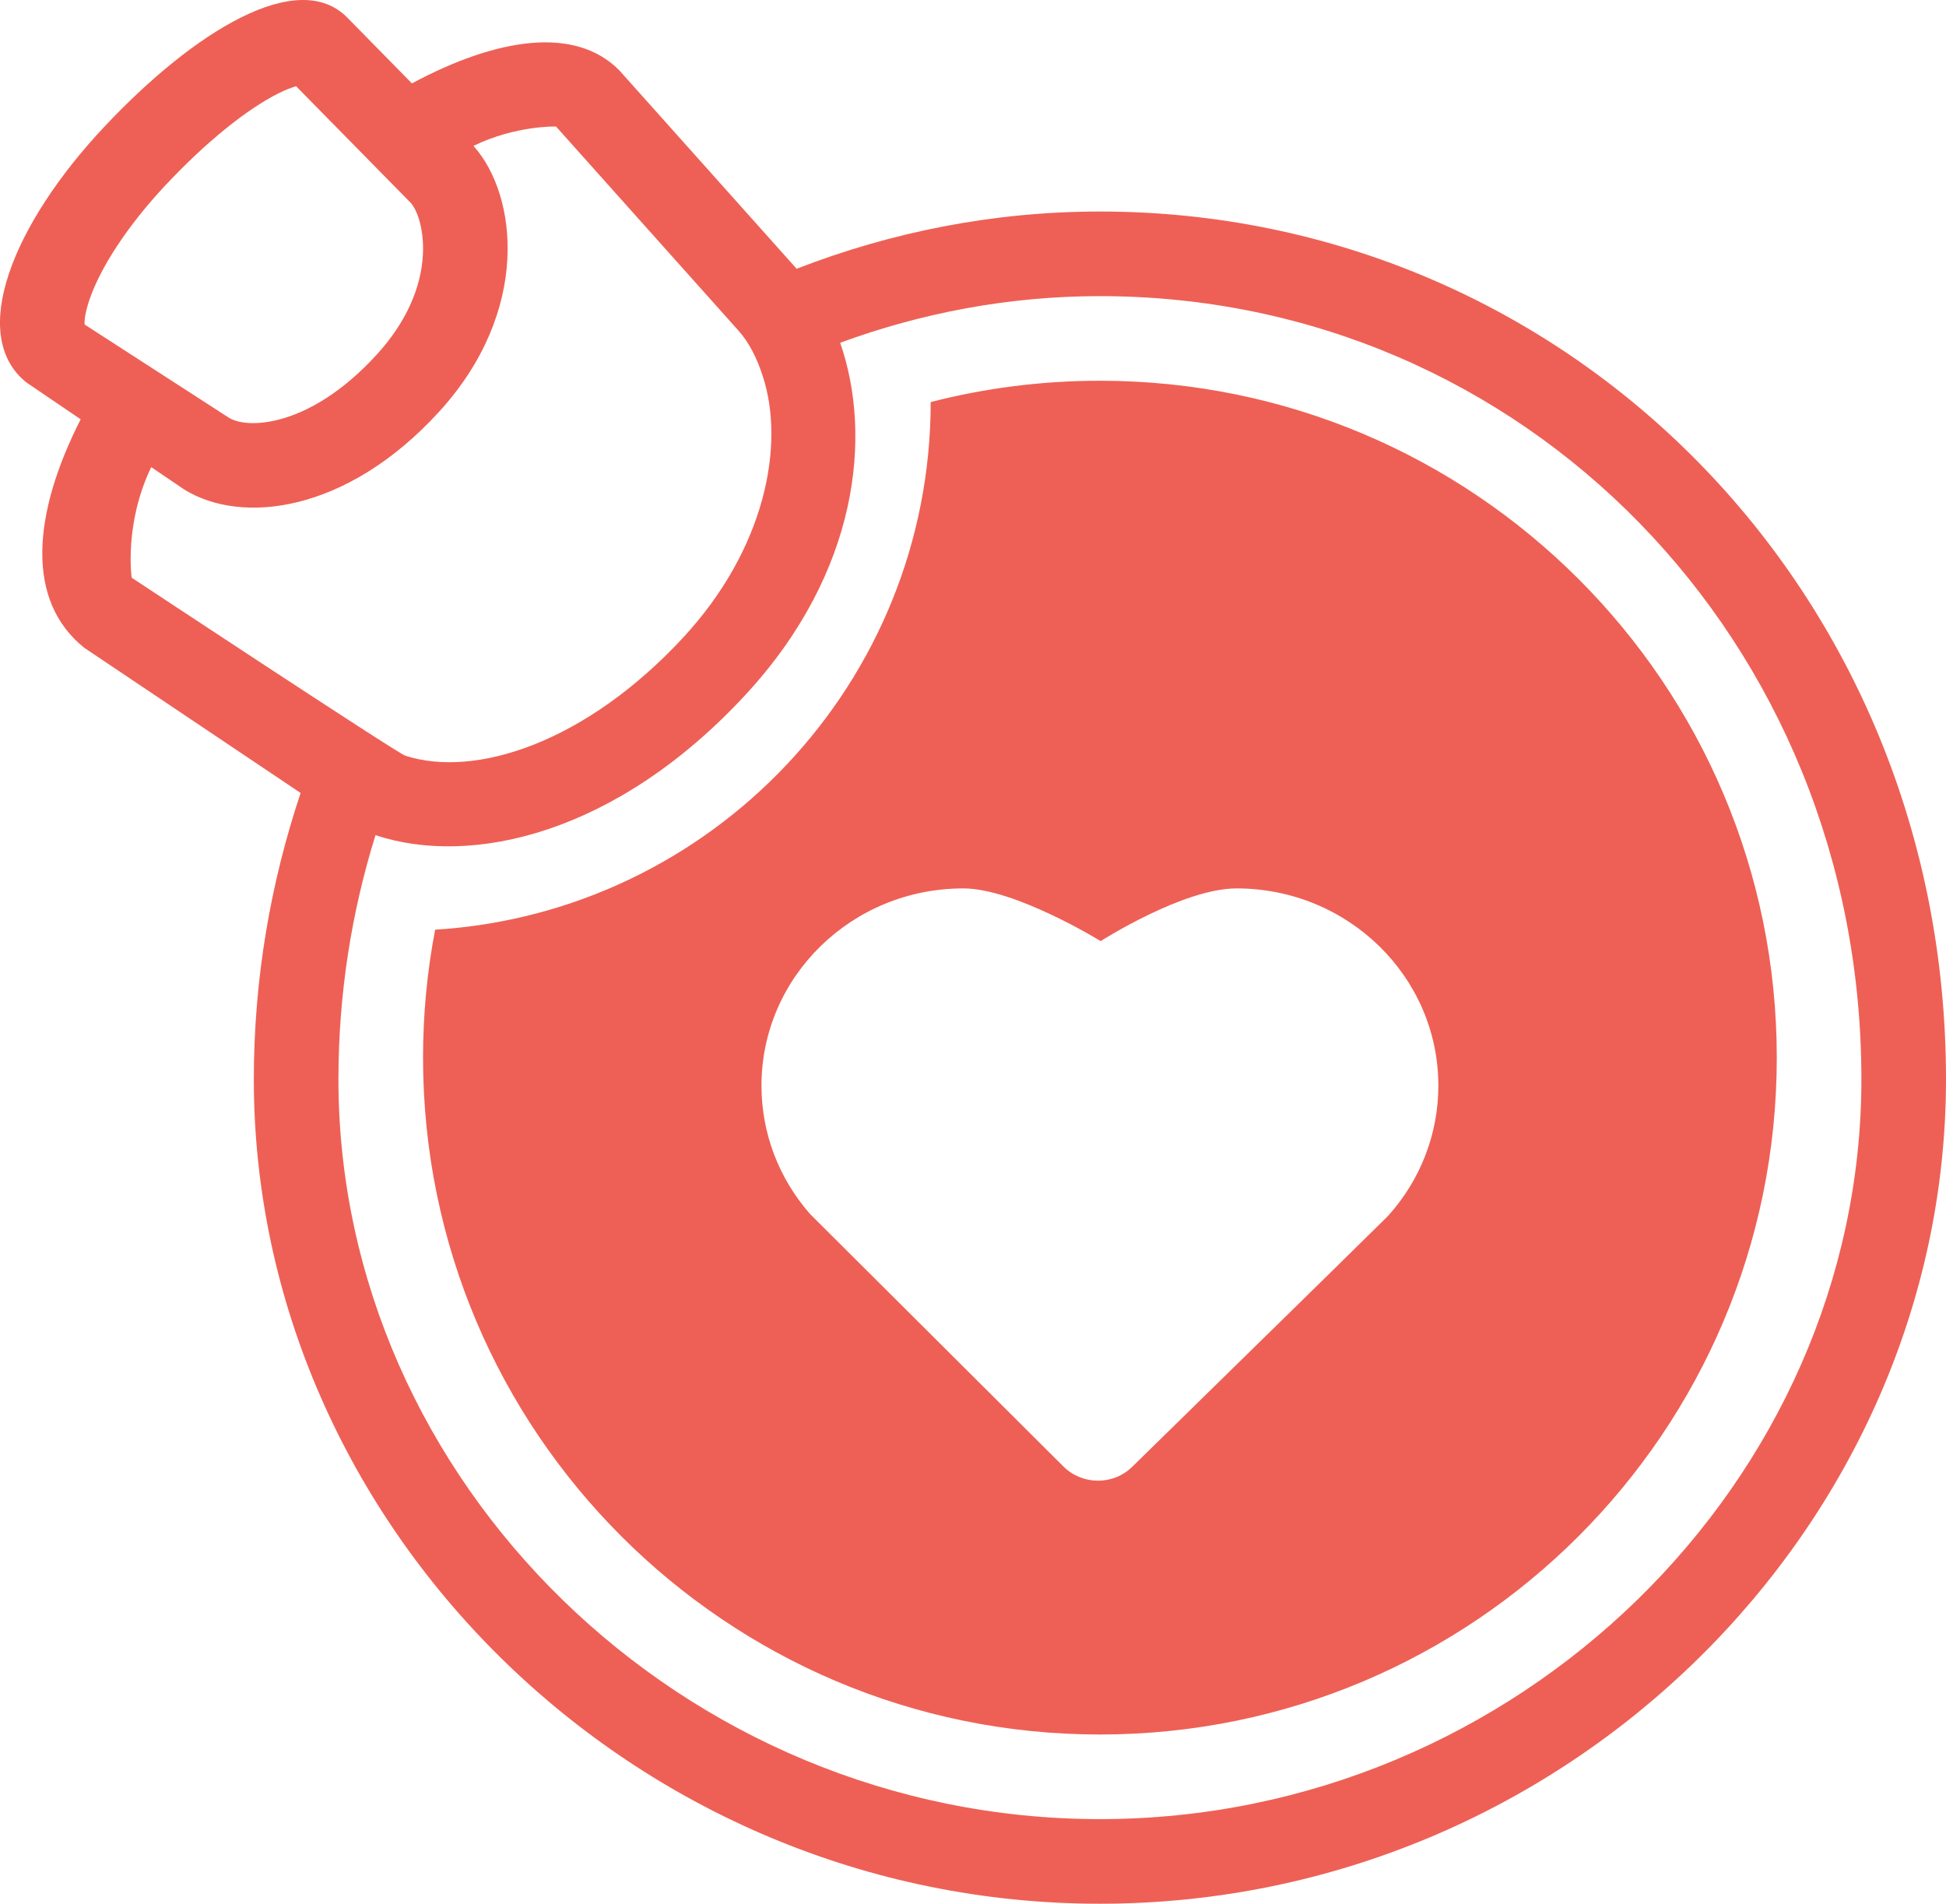 <svg fill="#EE6055" xmlns="http://www.w3.org/2000/svg" xmlns:xlink="http://www.w3.org/1999/xlink" viewBox="0 0 46 45" version="1.1" x="0px" y="0px"><title>Bottle with love</title><desc>Created with Sketch.</desc><g stroke="none" stroke-width="1" fill="none" fill-rule="evenodd"><g fill="#EE6055"><path d="M26,5 C23.47,5 21.059,5.489 18.831,6.353 L14.636,1.659 C13.595,0.611 11.757,0.889 9.737,1.971 L8.209,0.416 C7.048,-0.768 4.597,0.724 2.452,3.011 C0.307,5.298 -0.765,7.923 0.622,9.039 L1.907,9.911 C0.758,12.17 0.607,14.21 1.997,15.316 L7.106,18.744 C6.401,20.854 6,23.123 6,25.513 C6,36.046 14.954,45 26,45 C37.046,45 46,36.046 46,25.513 C46,13.954 37.046,5 26,5 L26,5 L26,5 Z M2.002,7.672 C1.989,7.578 2.016,7.379 2.109,7.101 C2.368,6.33 3.012,5.338 3.911,4.379 C4.869,3.357 5.835,2.579 6.591,2.202 C6.764,2.116 6.894,2.069 6.999,2.038 L9.713,4.799 C9.885,5.001 10.027,5.466 9.996,6.03 C9.952,6.803 9.604,7.62 8.899,8.389 C8.128,9.232 7.316,9.737 6.57,9.924 C6.04,10.056 5.625,10.007 5.409,9.873 L2.002,7.672 L2.002,7.672 L2.002,7.672 Z M3.112,13.655 C3.112,13.655 2.93,12.377 3.575,11.042 L4.352,11.569 C5.707,12.414 8.197,12.12 10.375,9.738 C12.553,7.357 12.234,4.622 11.202,3.46 L11.19,3.449 C12.199,2.959 13.144,2.991 13.144,2.991 L17.455,7.814 C17.714,8.103 17.896,8.477 18.03,8.889 C18.566,10.531 18.08,12.983 16.153,15.066 C13.848,17.557 11.235,18.399 9.58,17.863 C9.381,17.799 3.112,13.655 3.112,13.655 L3.112,13.655 L3.112,13.655 Z M26,43 C16.132,43 8,35.012 8,25.513 C8,23.488 8.312,21.552 8.876,19.742 C11.142,20.492 14.571,19.721 17.62,16.426 C20.313,13.516 20.618,10.277 19.86,8.102 C21.775,7.4 23.836,7 26,7 C36.012,7 44,15.13 44,25.513 C44,35.012 35.868,43 26,43 Z M22,9.504 C21.998,16.142 16.822,21.57 10.286,21.976 C10.098,22.955 10,23.966 10,25 C10,33.836 17.164,41 26,41 C34.836,41 42,33.836 42,25 C42,16.164 34.836,9 26,9 C24.619,9 23.278,9.175 22,9.504 Z M19.136,28.682 L19.172,28.72 L25.137,34.664 C25.582,35.107 26.312,35.114 26.761,34.674 C26.909,34.529 26.909,34.529 27.5,33.951 C28.239,33.227 28.239,33.227 29.125,32.359 C29.916,31.585 29.916,31.585 30.601,30.913 C30.825,30.695 31.128,30.397 31.492,30.039 C31.779,29.757 32.083,29.459 32.386,29.16 C32.558,28.991 32.558,28.991 32.679,28.872 C32.77,28.782 32.77,28.782 32.79,28.762 L32.823,28.728 C33.577,27.885 34,26.804 34,25.662 C34,23.089 31.866,21 29.229,21 C27.962,21 26.018,22.246 26.018,22.246 C26.018,22.246 23.999,21 22.771,21 C20.134,21 18,23.089 18,25.662 C18,26.783 18.407,27.845 19.136,28.682 Z"></path></g></g></svg>